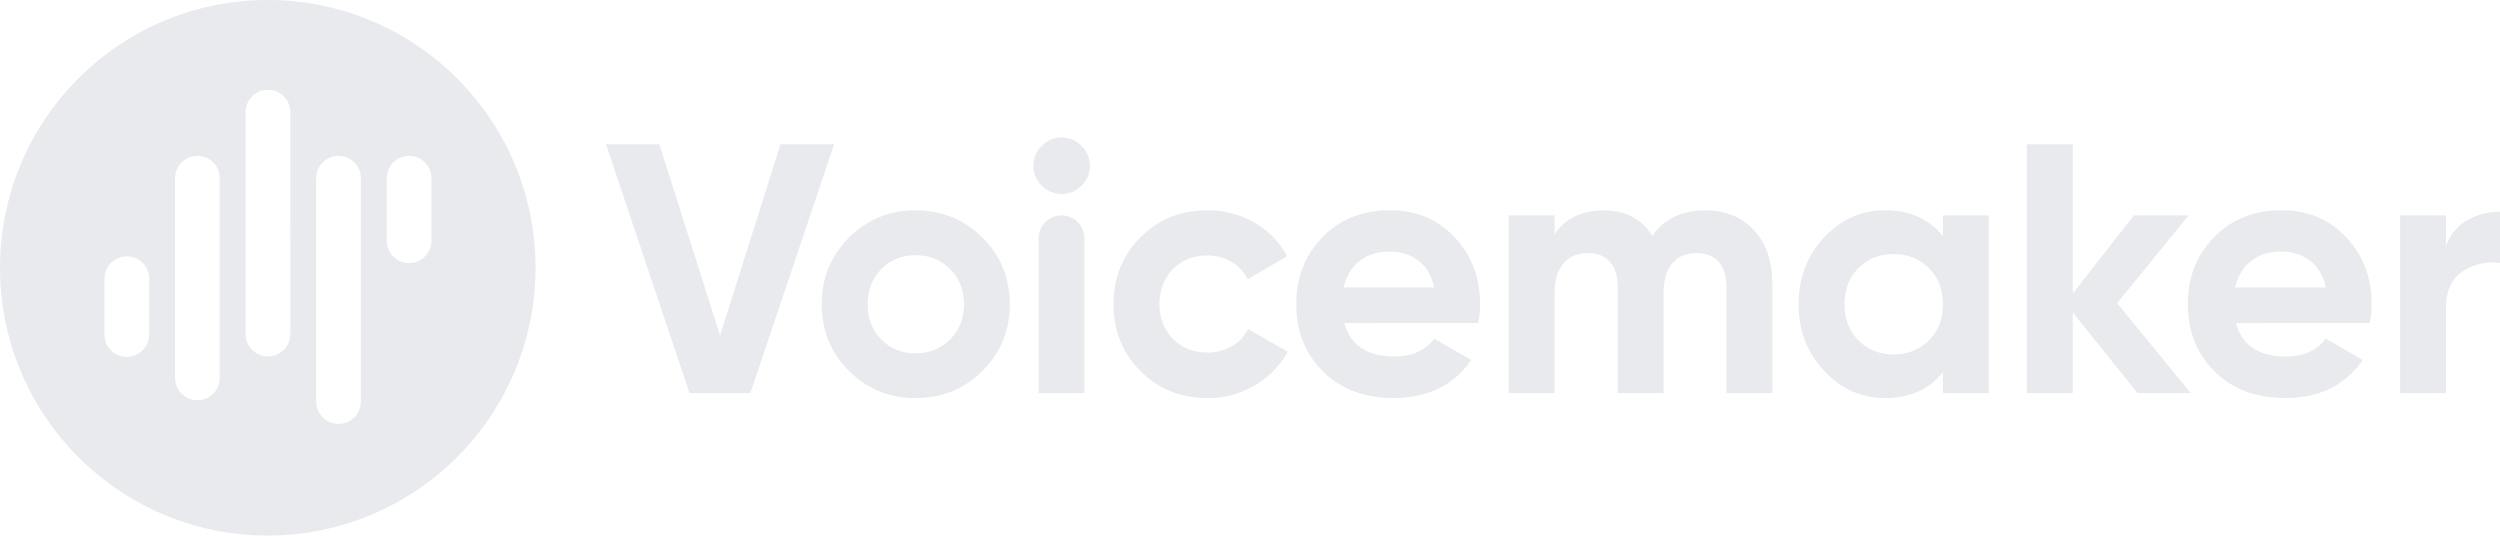 <svg xmlns="http://www.w3.org/2000/svg" viewBox="0 0 2386.02 511.12"><defs><style>.cls-1{fill:#e8eaed;}</style></defs><g id="Layer_2" data-name="Layer 2"><g id="Layer_1-2" data-name="Layer 1"><path class="cls-1" d="M255.53,0C114.4,0,0,114.42,0,255.56S114.4,511.12,255.53,511.12,511.1,396.7,511.1,255.56,396.68,0,255.53,0ZM142.37,319.29a21.32,21.32,0,0,1-42.64,0V266a21.32,21.32,0,0,1,42.64,0h0Zm67.34,41.35a21.31,21.31,0,1,1-42.62,0V170.09a21.31,21.31,0,1,1,42.62,0V360.64Zm67.36-41.35a21.32,21.32,0,0,1-42.63,0V106.56a21.32,21.32,0,0,1,42.63,0Zm67.36,63.94a21.32,21.32,0,0,1-42.64,0V170.09a21.32,21.32,0,1,1,42.64,0Zm67.34-153.46a21.31,21.31,0,1,1-42.62,0v-59.7a21.31,21.31,0,0,1,42.62,0v59.7Z"/><path class="cls-1" d="M658.08,375.15,578.35,137.66h50.89l58,182.53,57.67-182.53h51.23l-80,237.49Z"/><path class="cls-1" d="M937.64,354q-26.13,26-63.78,25.95T810.24,354q-26-26-26-63.61t26-63.62q26-26,63.62-26t63.78,26q26.13,26,26.13,63.62T937.64,354Zm-96.52-30q13.05,13.23,32.74,13.24T906.77,324Q920,310.69,920,290.34t-13.23-33.6q-13.23-13.19-32.91-13.18t-32.74,13.23q-13.07,13.24-13.07,33.6t13.07,33.53Z"/><path class="cls-1" d="M1013,185.16a27.25,27.25,0,0,1-26.8-26.8,26.3,26.3,0,0,1,8-19,25.51,25.51,0,0,1,18.83-8.14,25.88,25.88,0,0,1,19.17,8.14,26.34,26.34,0,0,1,8,19,25.73,25.73,0,0,1-8,18.82A26.13,26.13,0,0,1,1013,185.16Zm-21.72,190V227.4a21.9,21.9,0,0,1,21.85-21.84h0A21.89,21.89,0,0,1,1035,227.4V375.15Z"/><path class="cls-1" d="M1152.4,379.9q-38.34,0-64-25.78t-25.62-63.78q0-38,25.62-63.79t64-25.79a87.93,87.93,0,0,1,45.13,11.88,79,79,0,0,1,30.87,31.92l-37.66,22a38.41,38.41,0,0,0-15.44-16.63,44.93,44.93,0,0,0-23.24-6.11q-19.68,0-32.57,13.06t-12.89,33.43q0,20,12.89,33.07t32.57,13.07a46.41,46.41,0,0,0,23.58-5.94,37.35,37.35,0,0,0,15.44-16.46l38,21.72a85,85,0,0,1-31.55,32.06A87,87,0,0,1,1152.4,379.9Z"/><path class="cls-1" d="M1283,308.32q8.82,31.89,47.84,31.89,25.1,0,38-17l35.31,20.35q-25.11,36.32-74,36.3-42.08,0-67.52-25.44t-25.45-64.12q0-38.34,25.11-64t64.47-25.62q37.31,0,61.58,25.79t24.25,63.79a102.53,102.53,0,0,1-1.69,18Zm-.68-33.93h86.52q-3.75-17.31-15.44-25.79a44.28,44.28,0,0,0-26.63-8.48q-17.65,0-29.18,9t-15.24,25.27Z"/><path class="cls-1" d="M1627.39,200.76q29.19,0,46.65,19t17.48,50.9V375.15h-43.77V273.71q0-15.27-7.46-23.75t-21-8.48q-14.93,0-23.24,9.84t-8.31,28.5v95.33H1544V273.71q0-15.27-7.46-23.75t-21-8.48q-14.6,0-23.24,9.84t-8.65,28.5v95.33h-43.77V205.56h43.77v18q15.27-22.74,47.16-22.74,31.21,0,46.14,24.43Q1593.81,200.77,1627.39,200.76Z"/><path class="cls-1" d="M1854.37,205.56h43.77V375.15h-43.77v-20q-19.68,24.77-55.3,24.76-33.93,0-58.19-26t-24.26-63.61q0-37.67,24.26-63.62t58.19-26q35.63,0,55.3,24.77Zm-80.75,119.26q13.23,13.41,33.59,13.4t33.76-13.4q13.4-13.4,13.4-34.43T1841,255.9q-13.41-13.4-33.76-13.4t-33.59,13.4q-13.23,13.41-13.23,34.44t13.2,34.43Z"/><path class="cls-1" d="M2090.85,375.15H2040l-61.75-77v77h-43.76V137.66h43.76v142.5l58.31-74.6h52.25l-68.19,83.81Z"/><path class="cls-1" d="M2133.93,308.32q8.82,31.89,47.84,31.89,25.11,0,38-17l35.29,20.35q-25.11,36.32-74,36.3-42.06,0-67.51-25.44T2088.1,290.3q0-38.34,25.11-64t64.46-25.62q37.32,0,61.58,25.79t24.26,63.79a103.49,103.49,0,0,1-1.69,18Zm-.67-33.93h86.51q-3.76-17.31-15.43-25.83a44.31,44.31,0,0,0-26.64-8.48q-17.64,0-29.18,9t-15.26,25.31Z"/><path class="cls-1" d="M2334.45,234.69q6.11-16.27,20.18-24.42a61.47,61.47,0,0,1,31.39-8.15V251q-20-2.37-35.8,8.14t-15.77,34.95v81.08h-43.77V205.56h43.77Z"/></g></g></svg>